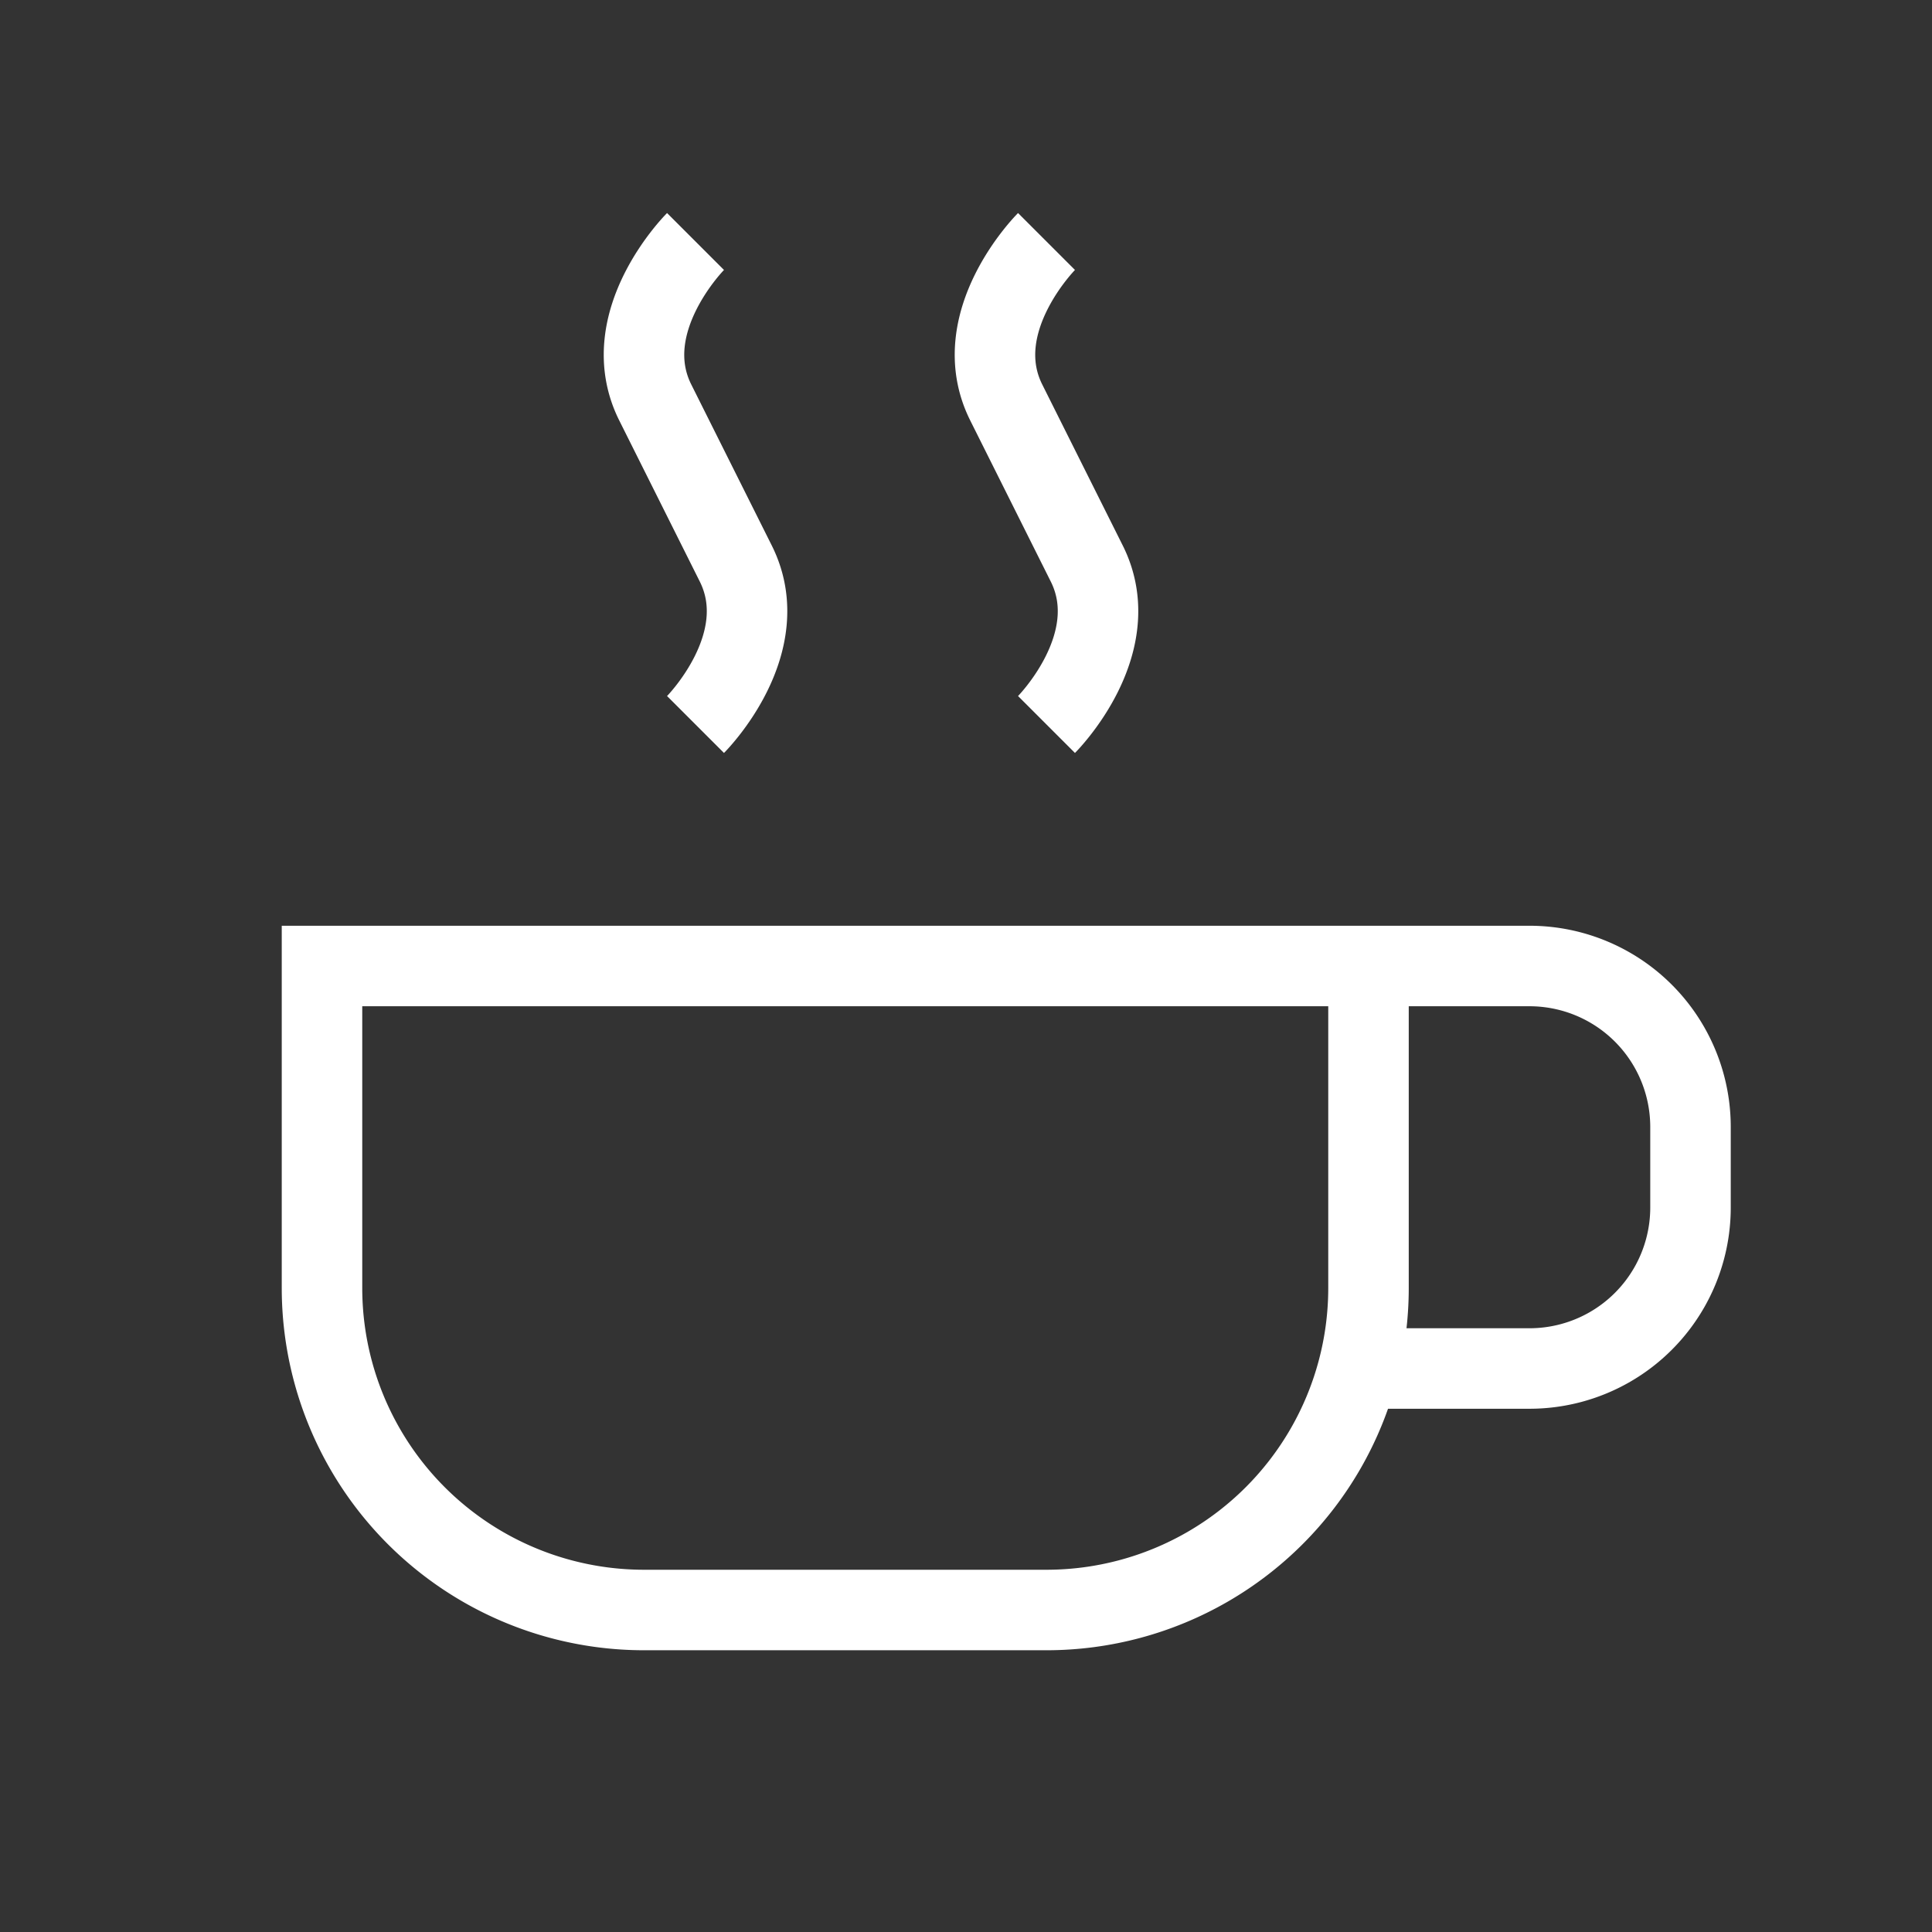 
<svg xmlns="http://www.w3.org/2000/svg" fill="none" stroke="currentColor" viewBox="0 0 24 24" className="humbleicons hi-coffee"><rect x="0" y="0" width="24" height="24" fill="#333333" stroke="none"/><path xmlns="http://www.w3.org/2000/svg" stroke="white" strokeLinecap="round" strokeLinejoin="round" strokeWidth="2" d="M17 12H4v4a4 4 0 004 4h5a4 4 0 004-4v-4zm0 0h2a2 2 0 012 2v1a2 2 0 01-2 2h-2m-4-8s1-1 .5-2l-1-2C12 4 13 3 13 3M8.64 9s1-1 .5-2l-1-2c-.5-1 .5-2 .5-2"/></svg>